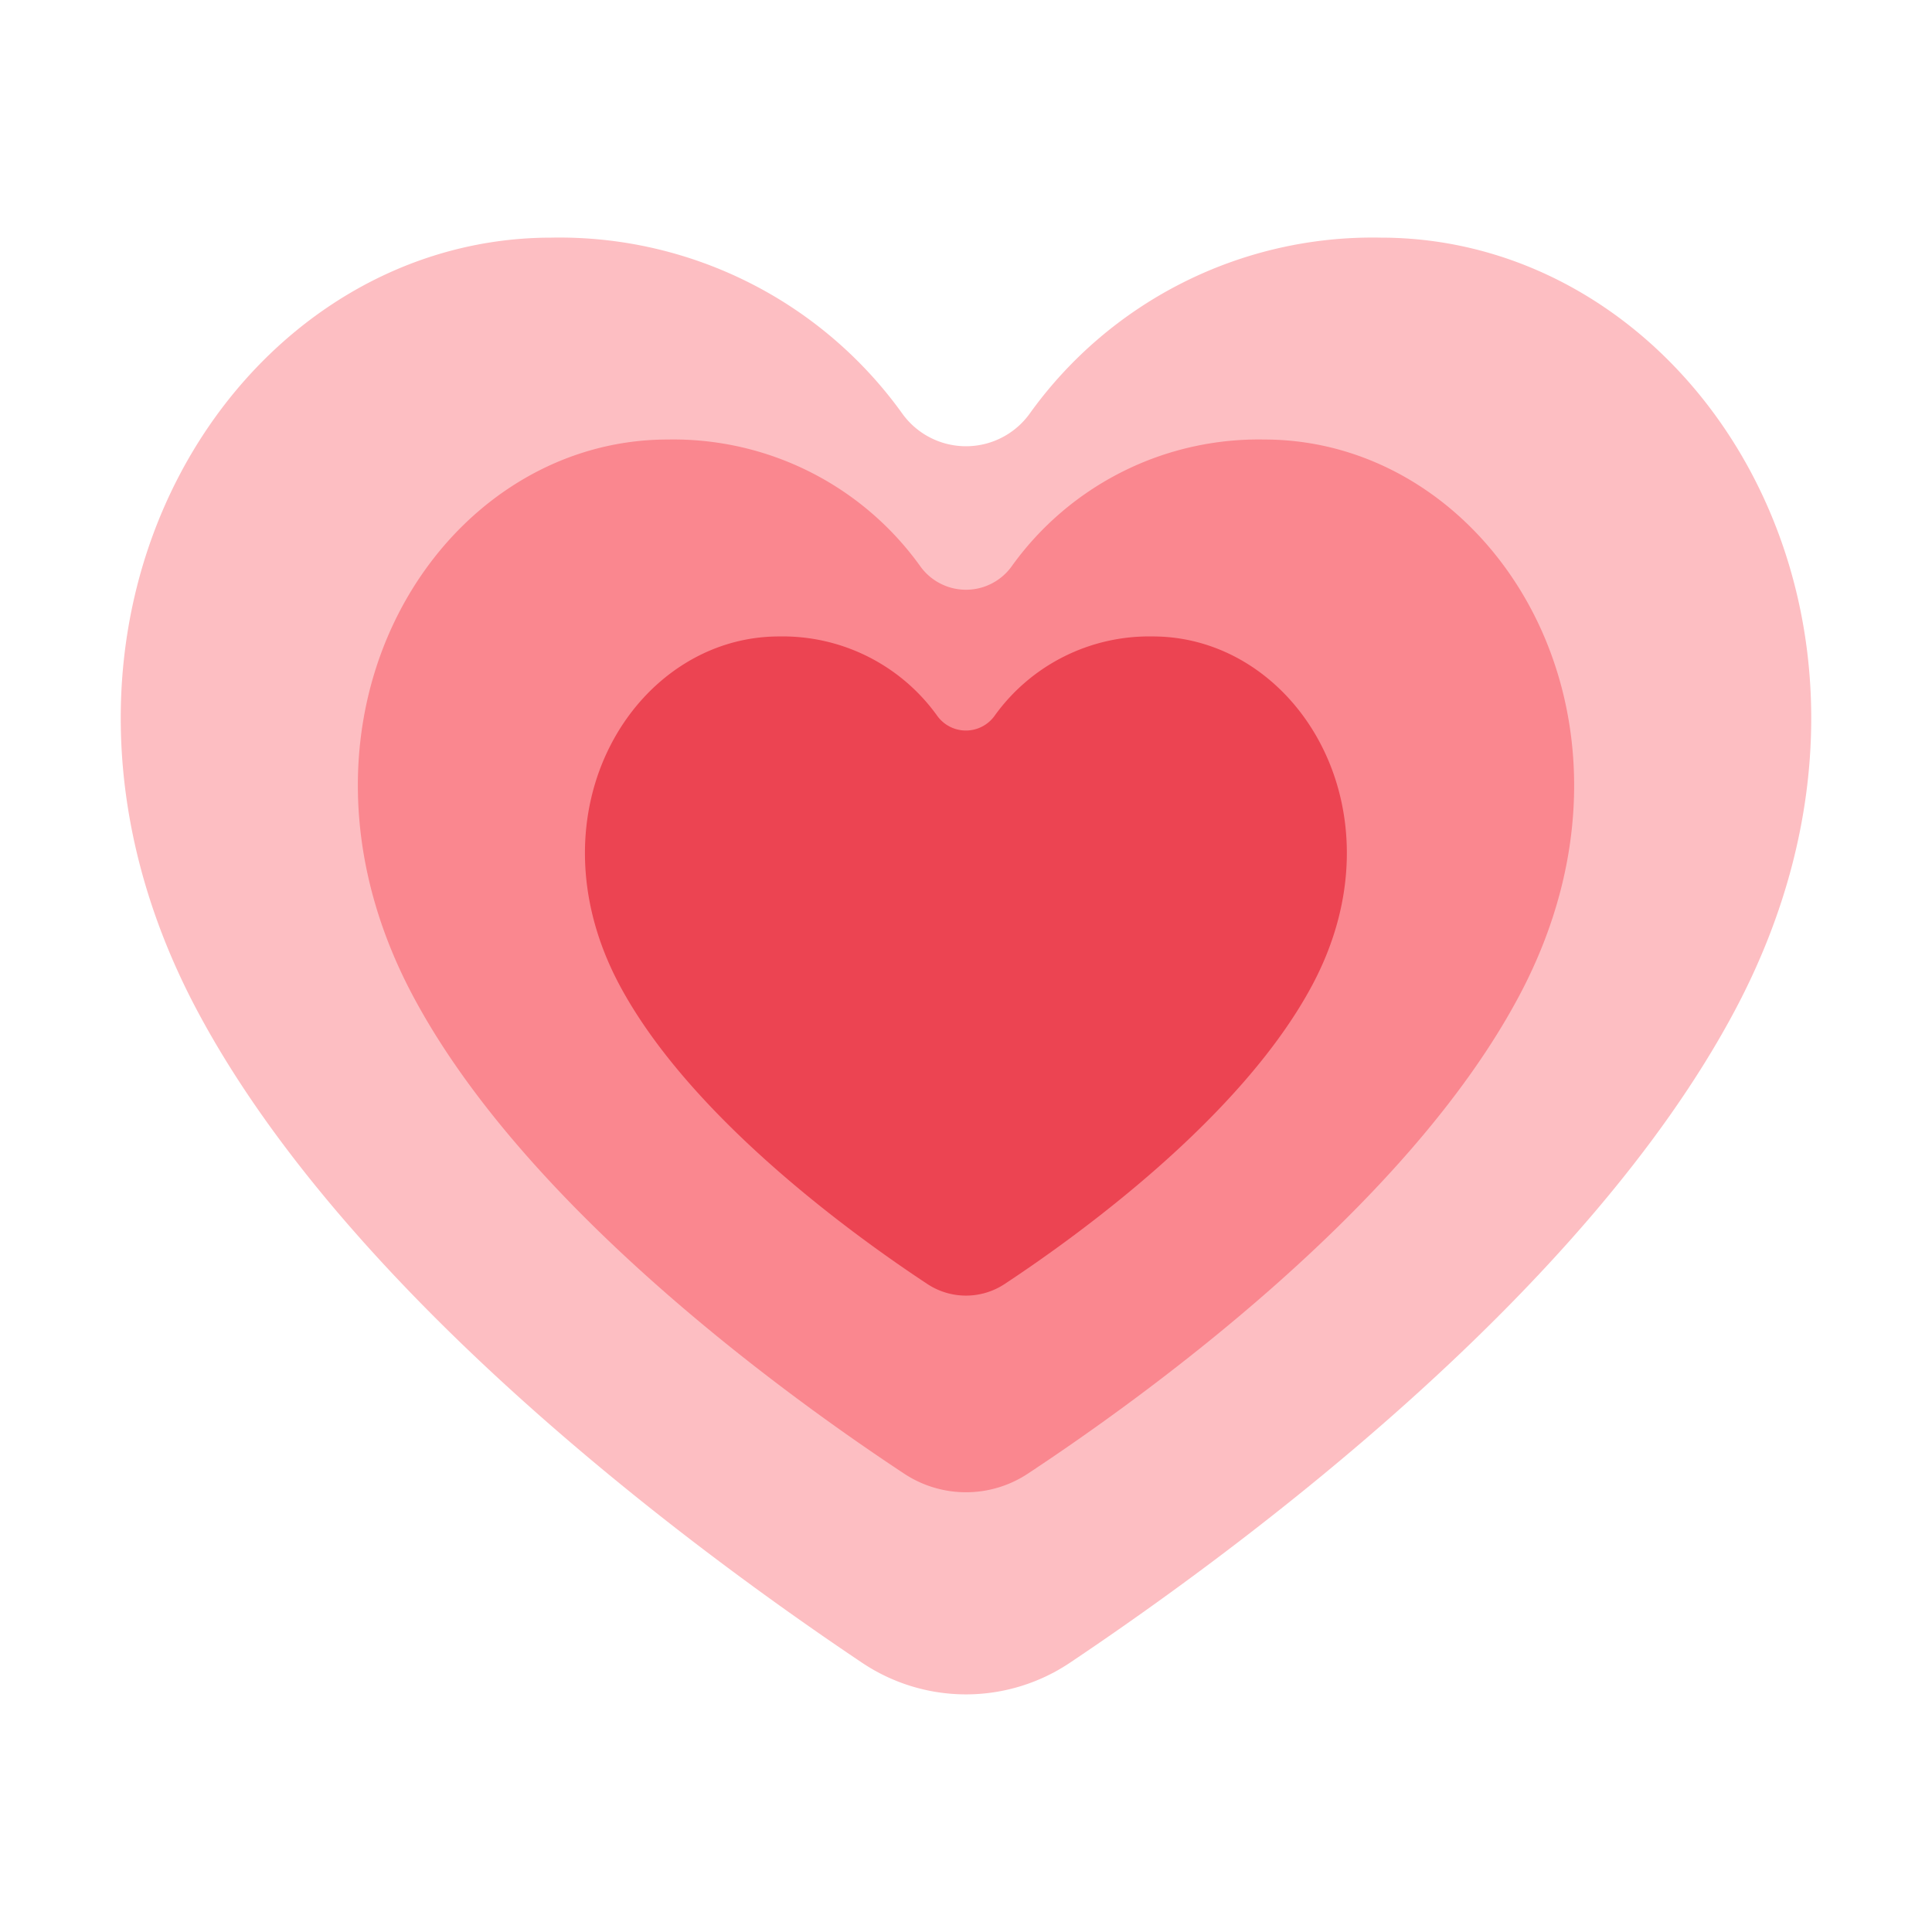 <svg id="Layer_1" data-name="Layer 1" xmlns="http://www.w3.org/2000/svg" viewBox="0 0 40 40"><defs><style>.cls-1{fill:#fdbec2;}.cls-2{fill:#fa878f;}.cls-3{fill:#ec4452;}.cls-4{fill:none;}</style></defs><path class="cls-1" d="M17.842,34.421a3.862,3.862,0,0,0,4.316,0c3.579-2.4,10.657-7.655,13.766-13.51,4.251-8.006-.741-15.991-7.338-15.991a8.735,8.735,0,0,0-7.272,3.65,1.625,1.625,0,0,1-2.628,0,8.735,8.735,0,0,0-7.272-3.65c-6.6,0-11.589,7.985-7.338,15.991C7.185,26.766,14.263,32.02,17.842,34.421Z"/><path class="cls-2" d="M18.719,30.51a2.321,2.321,0,0,0,2.562,0c2.472-1.633,7.858-5.534,10.176-9.9C34.516,14.85,30.924,9.1,26.177,9.1a6.287,6.287,0,0,0-5.234,2.629,1.165,1.165,0,0,1-1.886,0A6.287,6.287,0,0,0,13.823,9.1c-4.747,0-8.339,5.746-5.28,11.506C10.861,24.976,16.247,28.877,18.719,30.51Z"/><path class="cls-3" d="M19.2,26.584a1.452,1.452,0,0,0,1.6,0c1.549-1.023,4.923-3.467,6.375-6.2,1.916-3.608-.334-7.207-3.307-7.207a3.936,3.936,0,0,0-3.279,1.647.731.731,0,0,1-1.182,0,3.936,3.936,0,0,0-3.279-1.647c-2.973,0-5.223,3.6-3.307,7.207C14.275,23.117,17.649,25.561,19.2,26.584Z"/><rect class="cls-4" width="40" height="40"/></svg>